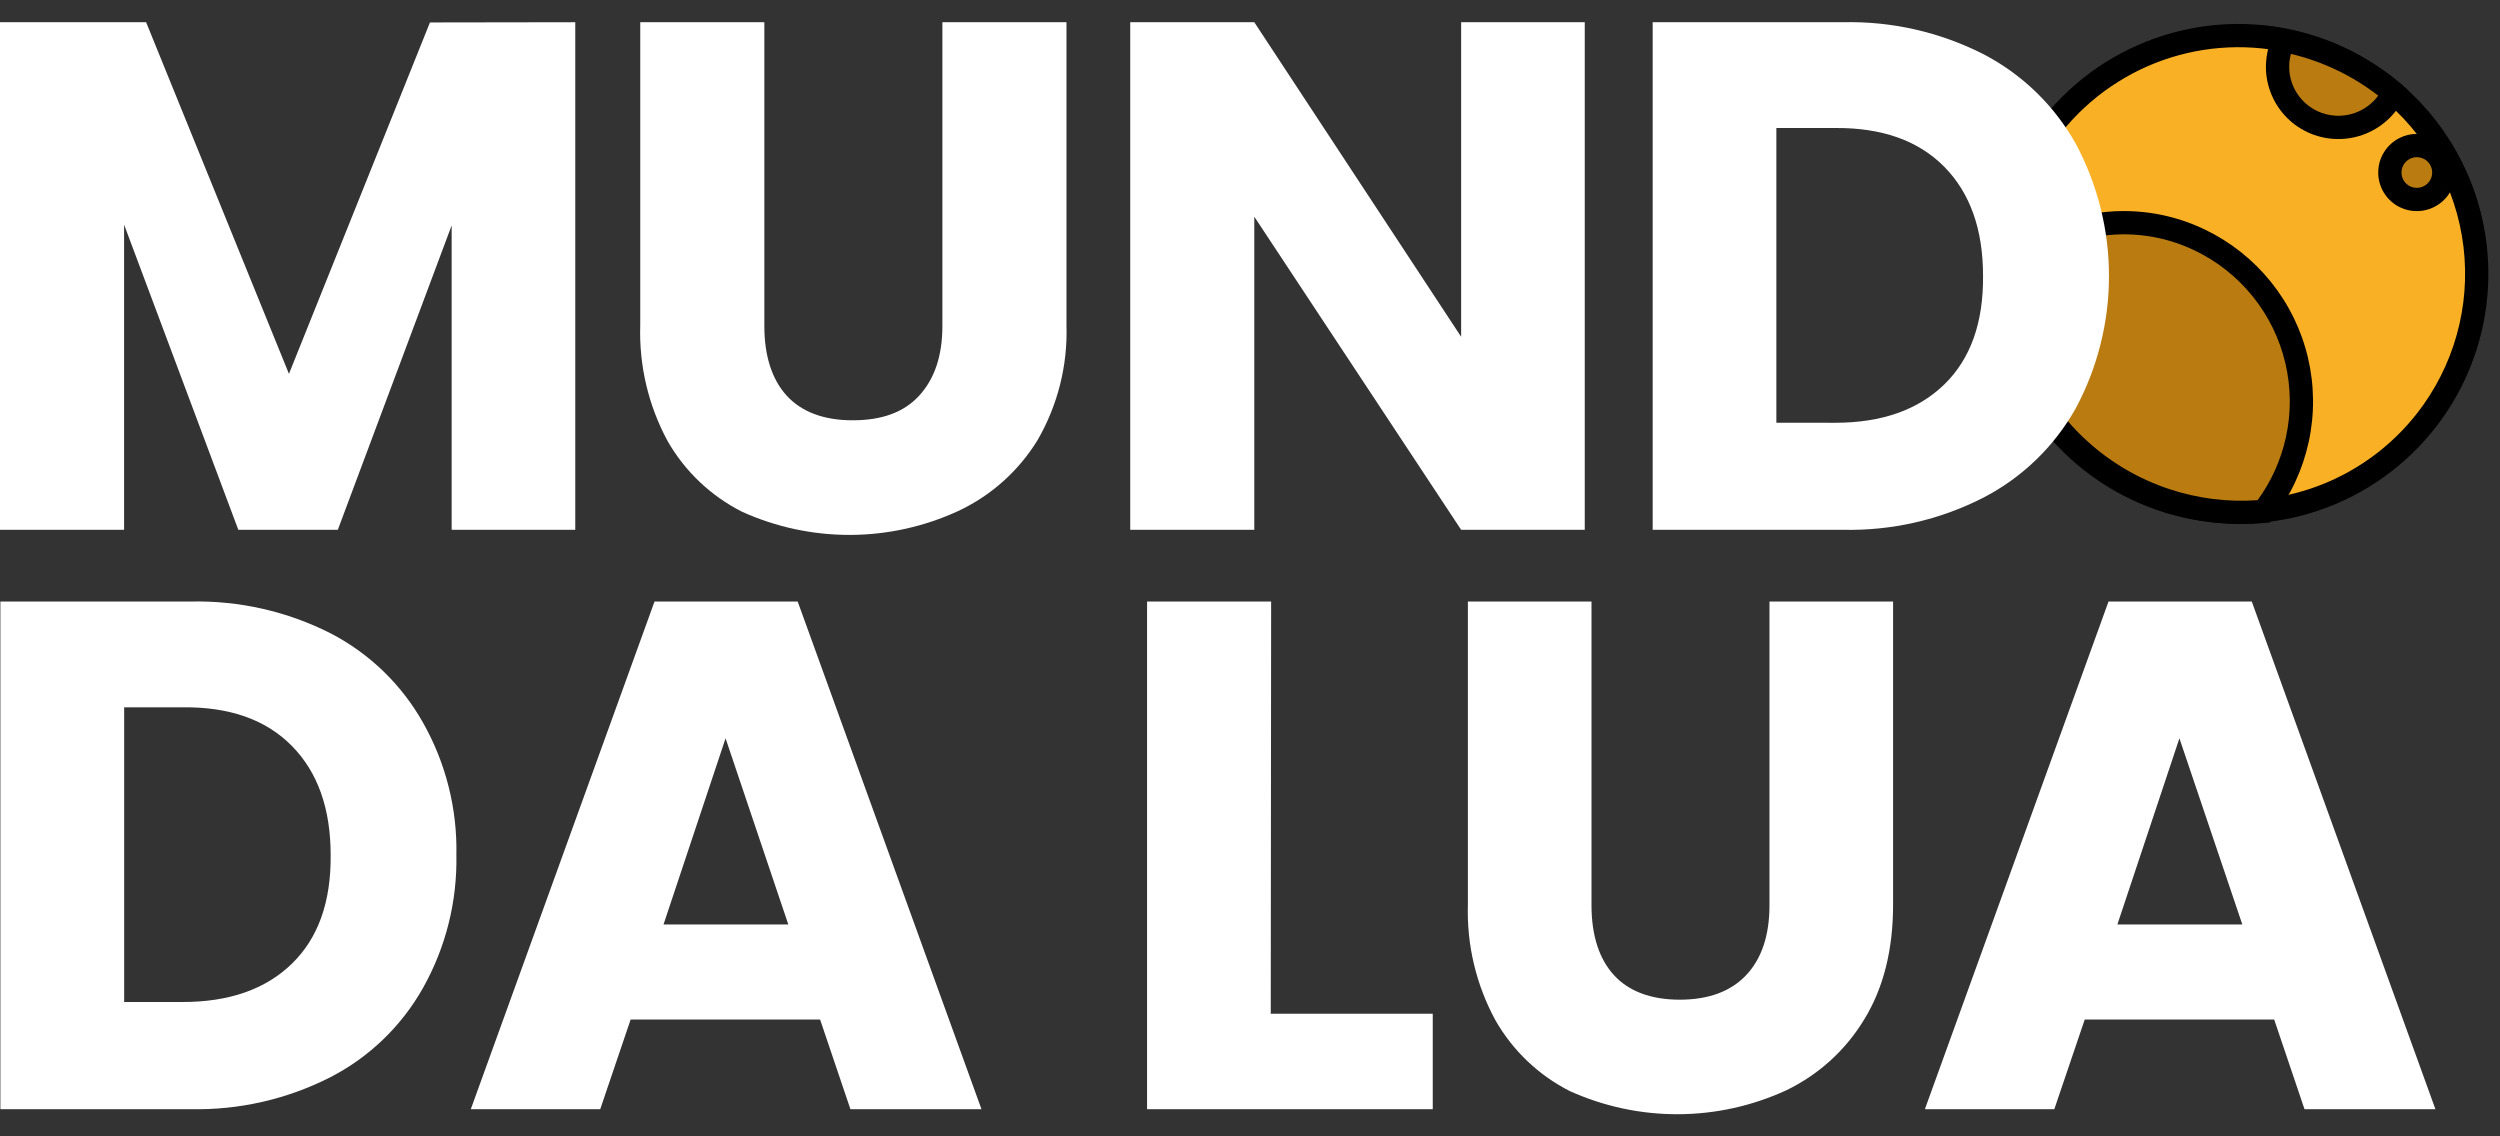 <svg width="110" height="50" viewBox="0 0 110 50" fill="none" xmlns="http://www.w3.org/2000/svg">
<rect x="0" y="0" width="110" height="50" fill="#333333" stroke="none"/>
<path d="M104.562 3.499C102.871 2.299 100.863 1.628 98.79 1.569C96.718 1.51 94.674 2.068 92.919 3.17C91.163 4.273 89.774 5.872 88.927 7.764C88.08 9.656 87.813 11.757 88.159 13.801C88.507 15.845 89.452 17.741 90.876 19.247C92.3 20.754 94.139 21.805 96.16 22.267C98.181 22.728 100.294 22.58 102.231 21.841C104.168 21.102 105.843 19.805 107.043 18.114C108.651 15.847 109.294 13.034 108.829 10.293C108.364 7.552 106.829 5.109 104.562 3.499Z" fill="#F9B025"/>
<path fill-rule="evenodd" clip-rule="evenodd" d="M92.647 2.737C94.488 1.581 96.631 0.996 98.805 1.058C100.978 1.119 103.085 1.824 104.858 3.082C107.236 4.77 108.846 7.333 109.333 10.208C109.821 13.082 109.148 16.033 107.46 18.411C106.202 20.184 104.445 21.544 102.414 22.32C100.382 23.095 98.166 23.25 96.046 22.766C93.926 22.282 91.998 21.18 90.504 19.599C89.01 18.019 88.019 16.031 87.655 13.887C87.291 11.744 87.571 9.54 88.46 7.555C89.348 5.571 90.805 3.894 92.647 2.737ZM98.776 2.081C96.805 2.025 94.861 2.555 93.191 3.604C91.521 4.653 90.2 6.174 89.394 7.974C88.588 9.774 88.334 11.772 88.664 13.716C88.994 15.66 89.893 17.463 91.248 18.896C92.603 20.329 94.352 21.329 96.274 21.768C98.197 22.207 100.206 22.066 102.049 21.363C103.891 20.66 105.484 19.426 106.625 17.818C108.156 15.662 108.767 12.986 108.324 10.379C107.882 7.772 106.422 5.448 104.266 3.917C102.658 2.776 100.747 2.137 98.776 2.081Z" fill="black"/>
<path fill-rule="evenodd" clip-rule="evenodd" d="M96.782 10.556C97.844 11.063 98.779 11.803 99.517 12.719C100.256 13.636 100.78 14.706 101.051 15.852C101.322 16.997 101.332 18.189 101.082 19.339C100.831 20.489 100.326 21.569 99.604 22.498C98.144 22.634 96.673 22.465 95.282 22.003C93.891 21.541 92.611 20.795 91.522 19.812C90.434 18.83 89.562 17.633 88.96 16.296C88.358 14.96 88.04 13.512 88.026 12.047C89.151 10.921 90.598 10.174 92.167 9.906C93.735 9.639 95.348 9.866 96.782 10.556Z" fill="#BA7C11"/>
<path fill-rule="evenodd" clip-rule="evenodd" d="M96.561 11.018C95.222 10.374 93.717 10.163 92.253 10.412C90.86 10.649 89.569 11.293 88.543 12.26C88.584 13.581 88.884 14.881 89.427 16.087C90 17.359 90.83 18.499 91.866 19.433C92.901 20.368 94.119 21.078 95.443 21.518C96.696 21.935 98.018 22.101 99.334 22.008C99.938 21.18 100.363 20.235 100.582 19.231C100.816 18.156 100.806 17.042 100.553 15.97C100.3 14.899 99.81 13.898 99.119 13.041C98.428 12.184 97.555 11.493 96.562 11.018L96.561 11.018ZM97.004 10.095C95.474 9.36 93.754 9.118 92.081 9.403C90.408 9.688 88.865 10.486 87.665 11.686L87.513 11.838L87.515 12.053C87.529 13.589 87.863 15.106 88.494 16.507C89.124 17.909 90.039 19.164 91.18 20.193C92.32 21.223 93.662 22.005 95.12 22.49C96.579 22.974 98.121 23.151 99.652 23.009L99.872 22.989L100.008 22.814C100.778 21.824 101.315 20.674 101.582 19.449C101.849 18.224 101.837 16.955 101.549 15.735C101.261 14.515 100.703 13.375 99.916 12.399C99.13 11.423 98.134 10.636 97.004 10.095Z" fill="black"/>
<path fill-rule="evenodd" clip-rule="evenodd" d="M105.309 4.09C103.921 2.917 102.255 2.12 100.471 1.776V1.793C100.32 2.11 100.233 2.454 100.215 2.805C100.198 3.156 100.25 3.507 100.368 3.838C100.487 4.169 100.67 4.473 100.906 4.733C101.143 4.993 101.429 5.203 101.747 5.352C102.387 5.652 103.12 5.687 103.787 5.451C104.453 5.215 105 4.726 105.309 4.09Z" fill="#BA7C11"/>
<path fill-rule="evenodd" clip-rule="evenodd" d="M99.959 1.156L100.568 1.274C102.438 1.634 104.185 2.469 105.64 3.699L105.944 3.956L105.77 4.313C105.402 5.071 104.751 5.653 103.958 5.934C103.165 6.215 102.292 6.173 101.53 5.816L101.53 5.816C101.151 5.638 100.81 5.387 100.528 5.078C100.246 4.768 100.028 4.405 99.887 4.011C99.745 3.617 99.683 3.198 99.704 2.78C99.723 2.402 99.809 2.03 99.959 1.683V1.156ZM100.8 2.371C100.759 2.521 100.734 2.675 100.727 2.831C100.712 3.115 100.754 3.398 100.85 3.666C100.946 3.933 101.094 4.179 101.285 4.388C101.476 4.598 101.707 4.768 101.964 4.889M100.8 2.371C102.197 2.703 103.507 3.33 104.642 4.208C104.385 4.556 104.029 4.822 103.616 4.969C103.076 5.16 102.483 5.131 101.964 4.889" fill="black"/>
<path d="M107.414 8.099C107.515 7.887 107.55 7.649 107.515 7.417C107.481 7.184 107.378 6.967 107.22 6.793C107.063 6.619 106.857 6.496 106.629 6.439C106.401 6.382 106.161 6.394 105.94 6.473C105.719 6.553 105.526 6.696 105.386 6.885C105.247 7.073 105.166 7.299 105.155 7.534C105.143 7.769 105.202 8.001 105.323 8.203C105.444 8.404 105.622 8.565 105.834 8.665C106.119 8.799 106.445 8.814 106.741 8.708C107.037 8.602 107.279 8.383 107.414 8.099Z" fill="#BA7C11"/>
<path fill-rule="evenodd" clip-rule="evenodd" d="M105.767 5.992C106.084 5.878 106.427 5.861 106.753 5.943C107.079 6.024 107.374 6.201 107.6 6.45C107.825 6.699 107.972 7.009 108.022 7.342C108.071 7.674 108.021 8.014 107.877 8.318L107.414 8.099L107.876 8.319C107.683 8.725 107.337 9.038 106.914 9.189C106.491 9.341 106.025 9.319 105.618 9.129L105.616 9.128C105.312 8.985 105.057 8.755 104.884 8.466C104.711 8.178 104.627 7.845 104.644 7.509C104.66 7.174 104.775 6.85 104.975 6.58C105.175 6.31 105.451 6.105 105.767 5.992ZM106.952 7.879C107.009 7.759 107.029 7.624 107.009 7.492C106.99 7.36 106.931 7.236 106.841 7.137C106.752 7.038 106.634 6.968 106.505 6.936C106.375 6.903 106.239 6.91 106.113 6.955C105.987 7 105.877 7.082 105.798 7.189C105.718 7.297 105.672 7.425 105.666 7.559C105.66 7.692 105.693 7.825 105.762 7.939C105.83 8.054 105.932 8.145 106.052 8.202C106.214 8.278 106.4 8.286 106.568 8.226C106.737 8.165 106.875 8.041 106.952 7.879Z" fill="black"/>
<path d="M25.312 0.978V23.311H19.873V9.918L14.864 23.311H10.486L5.46 9.884V23.311H0V0.978H6.429L12.714 16.449L18.918 0.988L25.312 0.978Z" fill="white"/>
<path d="M33.631 0.978V14.34C33.631 15.674 33.972 16.705 34.617 17.411C35.262 18.117 36.241 18.493 37.514 18.493C38.787 18.493 39.763 18.151 40.442 17.411C41.121 16.67 41.465 15.66 41.465 14.34V0.978H46.925V14.309C46.981 16.081 46.54 17.832 45.652 19.366C44.819 20.725 43.605 21.809 42.161 22.485C40.671 23.172 39.05 23.531 37.408 23.536C35.767 23.541 34.143 23.193 32.648 22.516C31.273 21.82 30.132 20.736 29.369 19.397C28.528 17.836 28.114 16.081 28.171 14.309V0.978H33.631Z" fill="white"/>
<path d="M69.729 23.311H64.29L55.189 9.535V23.311H49.73V0.978H55.189L64.29 14.818V0.978H69.729V23.311Z" fill="white"/>
<path d="M81.085 0.978C83.226 0.927 85.347 1.408 87.257 2.377C88.972 3.265 90.388 4.636 91.332 6.321C92.292 8.112 92.795 10.112 92.795 12.145C92.795 14.177 92.292 16.177 91.332 17.968C90.385 19.657 88.961 21.029 87.237 21.912C85.337 22.879 83.226 23.359 81.095 23.311H72.718V0.978H81.085ZM80.743 18.602C82.791 18.602 84.392 18.04 85.548 16.916C86.703 15.793 87.272 14.2 87.254 12.139C87.254 10.092 86.685 8.492 85.548 7.338C84.41 6.185 82.809 5.616 80.743 5.632H78.16V18.599L80.743 18.602Z" fill="white"/>
<path d="M8.38 26.468C10.522 26.418 12.643 26.9 14.553 27.87C16.262 28.757 17.675 30.125 18.617 31.804C19.618 33.578 20.124 35.589 20.081 37.626C20.12 39.666 19.615 41.68 18.617 43.461C17.669 45.149 16.245 46.521 14.522 47.405C12.621 48.37 10.511 48.85 8.38 48.804H0.017V26.468H8.38ZM8.039 44.088C10.086 44.088 11.688 43.526 12.843 42.403C13.999 41.279 14.568 39.687 14.549 37.626C14.549 35.578 13.981 33.977 12.843 32.821C11.706 31.666 10.104 31.099 8.039 31.122H5.463V44.088H8.039Z" fill="white"/>
<path d="M36.084 44.859H27.748L26.41 48.804H20.715L28.799 26.467H35.098L43.185 48.804H37.418L36.084 44.859ZM34.685 40.676L31.925 32.486L29.195 40.676H34.685Z" fill="white"/>
<path d="M55.913 44.603H63.041V48.804H50.471V26.467H55.93L55.913 44.603Z" fill="white"/>
<path d="M70.026 26.467V39.833C70.026 41.167 70.367 42.198 71.012 42.904C71.657 43.61 72.633 43.986 73.906 43.986C75.178 43.986 76.154 43.624 76.833 42.904C77.512 42.184 77.857 41.154 77.857 39.833V26.467H83.296V39.799C83.296 41.794 82.872 43.481 82.023 44.859C81.205 46.211 80.011 47.294 78.587 47.978C77.096 48.663 75.475 49.02 73.834 49.026C72.193 49.031 70.57 48.684 69.074 48.009C67.7 47.313 66.56 46.228 65.798 44.89C64.95 43.33 64.532 41.573 64.587 39.799V26.467H70.026Z" fill="white"/>
<path d="M100.064 44.859H91.728L90.39 48.804H84.695L92.775 26.467H99.078L107.158 48.804H101.398L100.064 44.859ZM98.662 40.676L95.894 32.486L93.165 40.676H98.662Z" fill="white"/>
</svg>
